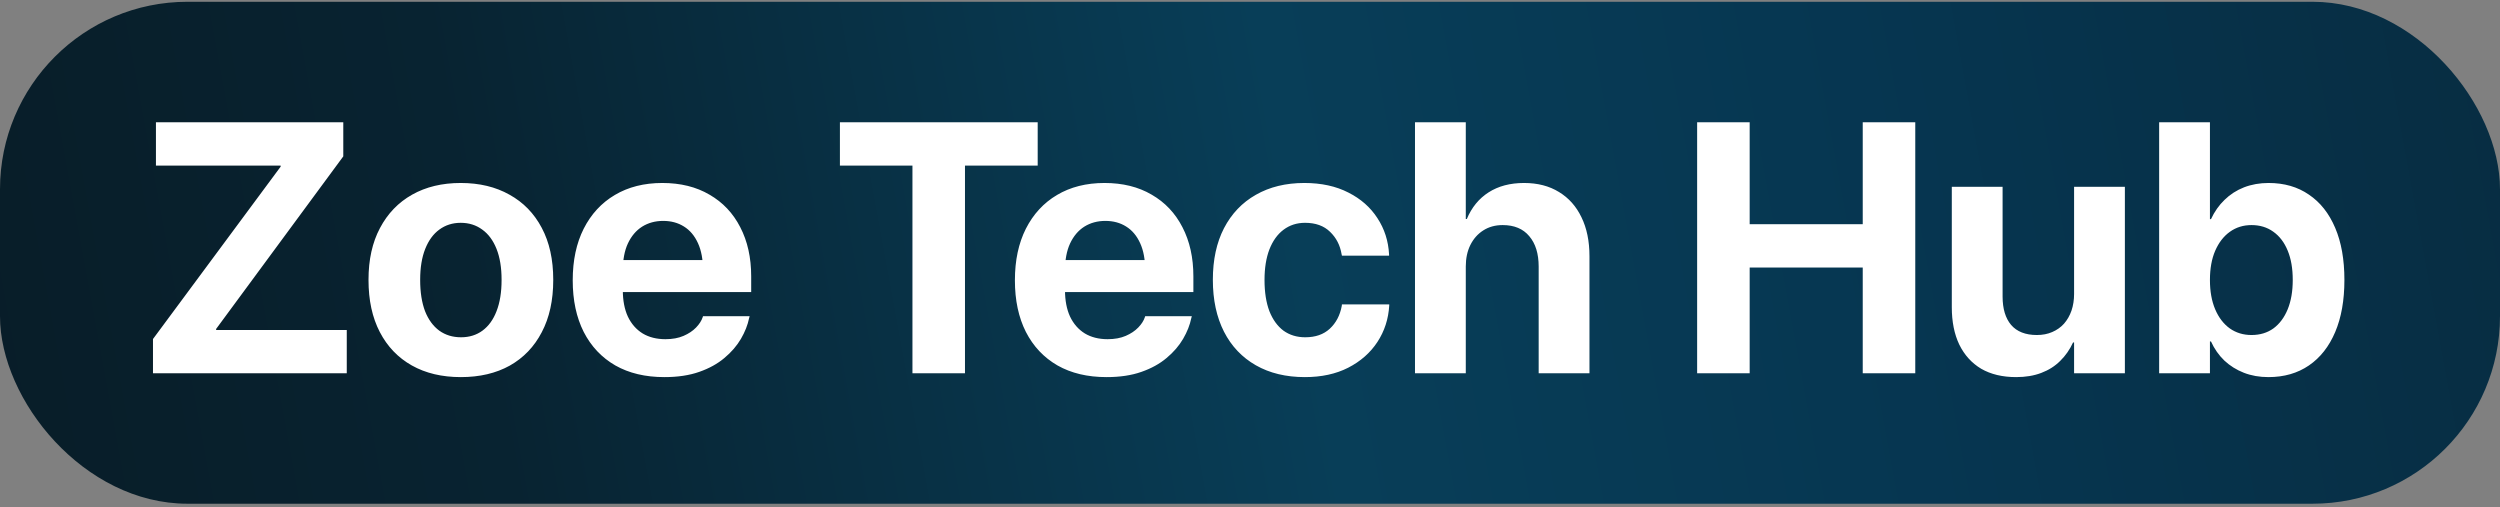 <svg width="350" height="71" viewBox="0 0 350 71" fill="none" xmlns="http://www.w3.org/2000/svg">
<rect x="0" y="0" width="350" height="71" fill="#808080" stroke="none"/>
<rect y="0.249" width="350" height="70.272" rx="26.25" fill="url(#paint0_linear_1207_45)"/>
<path d="M21.417 52.26V47.462L39.292 23.328V23.182H21.831V17.118H48.06V21.892L30.258 46.05V46.196H48.547V52.26H21.417ZM64.522 52.795C61.876 52.795 59.587 52.252 57.655 51.164C55.723 50.076 54.229 48.517 53.174 46.488C52.118 44.459 51.591 42.031 51.591 39.206V39.158C51.591 36.349 52.127 33.938 53.198 31.925C54.27 29.895 55.771 28.337 57.703 27.249C59.635 26.161 61.9 25.617 64.498 25.617C67.112 25.617 69.385 26.161 71.317 27.249C73.265 28.321 74.775 29.871 75.846 31.901C76.918 33.914 77.454 36.333 77.454 39.158V39.206C77.454 42.048 76.918 44.483 75.846 46.512C74.791 48.542 73.297 50.1 71.365 51.188C69.433 52.26 67.152 52.795 64.522 52.795ZM64.547 47.219C65.699 47.219 66.698 46.91 67.542 46.293C68.403 45.66 69.06 44.751 69.515 43.566C69.986 42.364 70.221 40.911 70.221 39.206V39.158C70.221 37.469 69.986 36.032 69.515 34.847C69.044 33.662 68.378 32.761 67.518 32.144C66.657 31.511 65.651 31.194 64.498 31.194C63.361 31.194 62.363 31.511 61.502 32.144C60.658 32.761 60.001 33.662 59.53 34.847C59.059 36.032 58.824 37.469 58.824 39.158V39.206C58.824 40.911 59.051 42.364 59.506 43.566C59.976 44.751 60.642 45.66 61.502 46.293C62.363 46.91 63.378 47.219 64.547 47.219ZM93.015 52.795C90.353 52.795 88.064 52.252 86.148 51.164C84.232 50.06 82.755 48.493 81.716 46.464C80.693 44.434 80.181 42.031 80.181 39.255V39.231C80.181 36.455 80.693 34.052 81.716 32.022C82.755 29.977 84.208 28.402 86.075 27.298C87.958 26.178 90.174 25.617 92.723 25.617C95.272 25.617 97.472 26.161 99.323 27.249C101.19 28.321 102.627 29.839 103.633 31.803C104.656 33.768 105.167 36.065 105.167 38.695V40.887H83.664V36.406H101.807L98.422 40.595V37.867C98.422 36.341 98.186 35.066 97.716 34.044C97.245 33.005 96.587 32.225 95.743 31.706C94.915 31.186 93.949 30.927 92.845 30.927C91.741 30.927 90.759 31.194 89.898 31.73C89.054 32.266 88.388 33.053 87.901 34.092C87.43 35.115 87.195 36.373 87.195 37.867V40.619C87.195 42.064 87.43 43.298 87.901 44.321C88.388 45.343 89.078 46.131 89.971 46.683C90.864 47.219 91.928 47.486 93.161 47.486C94.136 47.486 94.98 47.332 95.694 47.024C96.409 46.715 96.993 46.326 97.448 45.855C97.902 45.384 98.211 44.905 98.373 44.418L98.422 44.272H104.948L104.875 44.54C104.68 45.498 104.299 46.464 103.731 47.438C103.162 48.412 102.391 49.305 101.417 50.117C100.459 50.928 99.282 51.578 97.886 52.065C96.506 52.552 94.882 52.795 93.015 52.795ZM127.743 52.26V23.182H117.588V17.118H145.277V23.182H135.097V52.26H127.743ZM154.921 52.795C152.258 52.795 149.969 52.252 148.053 51.164C146.137 50.06 144.66 48.493 143.621 46.464C142.598 44.434 142.087 42.031 142.087 39.255V39.231C142.087 36.455 142.598 34.052 143.621 32.022C144.66 29.977 146.113 28.402 147.98 27.298C149.863 26.178 152.08 25.617 154.628 25.617C157.177 25.617 159.377 26.161 161.228 27.249C163.095 28.321 164.532 29.839 165.539 31.803C166.561 33.768 167.073 36.065 167.073 38.695V40.887H145.569V36.406H163.712L160.327 40.595V37.867C160.327 36.341 160.092 35.066 159.621 34.044C159.15 33.005 158.492 32.225 157.648 31.706C156.82 31.186 155.854 30.927 154.75 30.927C153.646 30.927 152.664 31.194 151.804 31.73C150.959 32.266 150.294 33.053 149.807 34.092C149.336 35.115 149.1 36.373 149.1 37.867V40.619C149.1 42.064 149.336 43.298 149.807 44.321C150.294 45.343 150.984 46.131 151.877 46.683C152.77 47.219 153.833 47.486 155.067 47.486C156.041 47.486 156.885 47.332 157.6 47.024C158.314 46.715 158.898 46.326 159.353 45.855C159.808 45.384 160.116 44.905 160.278 44.418L160.327 44.272H166.854L166.781 44.54C166.586 45.498 166.204 46.464 165.636 47.438C165.068 48.412 164.297 49.305 163.323 50.117C162.365 50.928 161.188 51.578 159.791 52.065C158.411 52.552 156.788 52.795 154.921 52.795ZM182.683 52.795C180.037 52.795 177.748 52.243 175.816 51.139C173.884 50.035 172.398 48.469 171.359 46.439C170.32 44.394 169.8 41.975 169.8 39.182V39.158C169.8 36.365 170.32 33.962 171.359 31.949C172.414 29.92 173.9 28.361 175.816 27.273C177.748 26.169 180.012 25.617 182.61 25.617C184.98 25.617 187.034 26.064 188.771 26.957C190.509 27.834 191.864 29.027 192.838 30.537C193.829 32.047 194.373 33.743 194.47 35.627V35.797H187.87L187.822 35.578C187.611 34.328 187.075 33.289 186.214 32.461C185.354 31.616 184.185 31.194 182.708 31.194C181.555 31.194 180.548 31.519 179.688 32.169C178.844 32.802 178.186 33.719 177.715 34.92C177.261 36.105 177.033 37.526 177.033 39.182V39.206C177.033 40.911 177.261 42.364 177.715 43.566C178.186 44.751 178.844 45.66 179.688 46.293C180.548 46.91 181.563 47.219 182.732 47.219C184.161 47.219 185.305 46.821 186.166 46.025C187.042 45.214 187.602 44.15 187.846 42.835L187.87 42.616H194.494V42.762C194.381 44.662 193.829 46.366 192.838 47.876C191.848 49.386 190.484 50.587 188.747 51.48C187.026 52.357 185.005 52.795 182.683 52.795ZM198.099 52.26V17.118H205.21V30.659H205.356C206.038 29.035 207.052 27.793 208.4 26.933C209.764 26.056 211.42 25.617 213.368 25.617C215.268 25.617 216.899 26.04 218.263 26.884C219.627 27.712 220.674 28.889 221.404 30.415C222.151 31.941 222.525 33.76 222.525 35.87V52.26H215.414V37.331C215.414 35.513 214.975 34.092 214.099 33.069C213.238 32.031 211.996 31.511 210.373 31.511C209.333 31.511 208.424 31.763 207.645 32.266C206.882 32.753 206.281 33.435 205.843 34.312C205.421 35.172 205.21 36.17 205.21 37.307V52.26H198.099ZM237.599 52.26V17.118H244.954V31.389H260.783V17.118H268.138V52.26H260.783V37.453H244.954V52.26H237.599ZM282.263 52.795C280.347 52.795 278.715 52.406 277.368 51.627C276.036 50.831 275.014 49.703 274.299 48.242C273.601 46.78 273.252 45.035 273.252 43.006V26.153H280.363V41.52C280.363 43.225 280.761 44.548 281.556 45.49C282.368 46.431 283.57 46.902 285.161 46.902C285.956 46.902 286.671 46.764 287.304 46.488C287.953 46.212 288.505 45.822 288.96 45.319C289.414 44.8 289.763 44.191 290.007 43.493C290.25 42.778 290.372 41.999 290.372 41.155V26.153H297.483V52.26H290.372V47.949H290.226C289.772 48.94 289.171 49.8 288.424 50.531C287.693 51.261 286.809 51.821 285.77 52.211C284.747 52.601 283.578 52.795 282.263 52.795ZM317.575 52.795C316.324 52.795 315.18 52.593 314.141 52.187C313.102 51.781 312.193 51.212 311.413 50.482C310.634 49.735 310.009 48.842 309.538 47.803H309.392V52.26H302.281V17.118H309.392V30.683H309.538C310.025 29.628 310.658 28.727 311.438 27.98C312.217 27.217 313.126 26.632 314.165 26.226C315.22 25.82 316.365 25.617 317.599 25.617C319.791 25.617 321.674 26.161 323.249 27.249C324.84 28.321 326.066 29.871 326.926 31.901C327.787 33.914 328.217 36.341 328.217 39.182V39.206C328.217 42.031 327.787 44.459 326.926 46.488C326.066 48.517 324.84 50.076 323.249 51.164C321.658 52.252 319.766 52.795 317.575 52.795ZM315.212 46.902C316.398 46.902 317.42 46.594 318.281 45.977C319.141 45.343 319.807 44.45 320.278 43.298C320.749 42.145 320.984 40.781 320.984 39.206V39.182C320.984 37.591 320.749 36.227 320.278 35.091C319.807 33.938 319.133 33.053 318.256 32.436C317.396 31.819 316.381 31.511 315.212 31.511C314.06 31.511 313.045 31.828 312.168 32.461C311.308 33.078 310.626 33.962 310.123 35.115C309.635 36.252 309.392 37.607 309.392 39.182V39.206C309.392 40.781 309.635 42.145 310.123 43.298C310.61 44.45 311.292 45.343 312.168 45.977C313.045 46.594 314.06 46.902 315.212 46.902Z" fill="white"/>
<defs>
<linearGradient id="paint0_linear_1207_45" x1="0" y1="70.521" x2="350.028" y2="6.413" gradientUnits="userSpaceOnUse">
<stop stop-color="#081D28"/>
<stop offset="0.199" stop-color="#082331"/>
<stop offset="0.521" stop-color="#083E58"/>
<stop offset="0.749" stop-color="#063651"/>
<stop offset="0.997" stop-color="#072D42"/>
</linearGradient>
</defs>
</svg>
